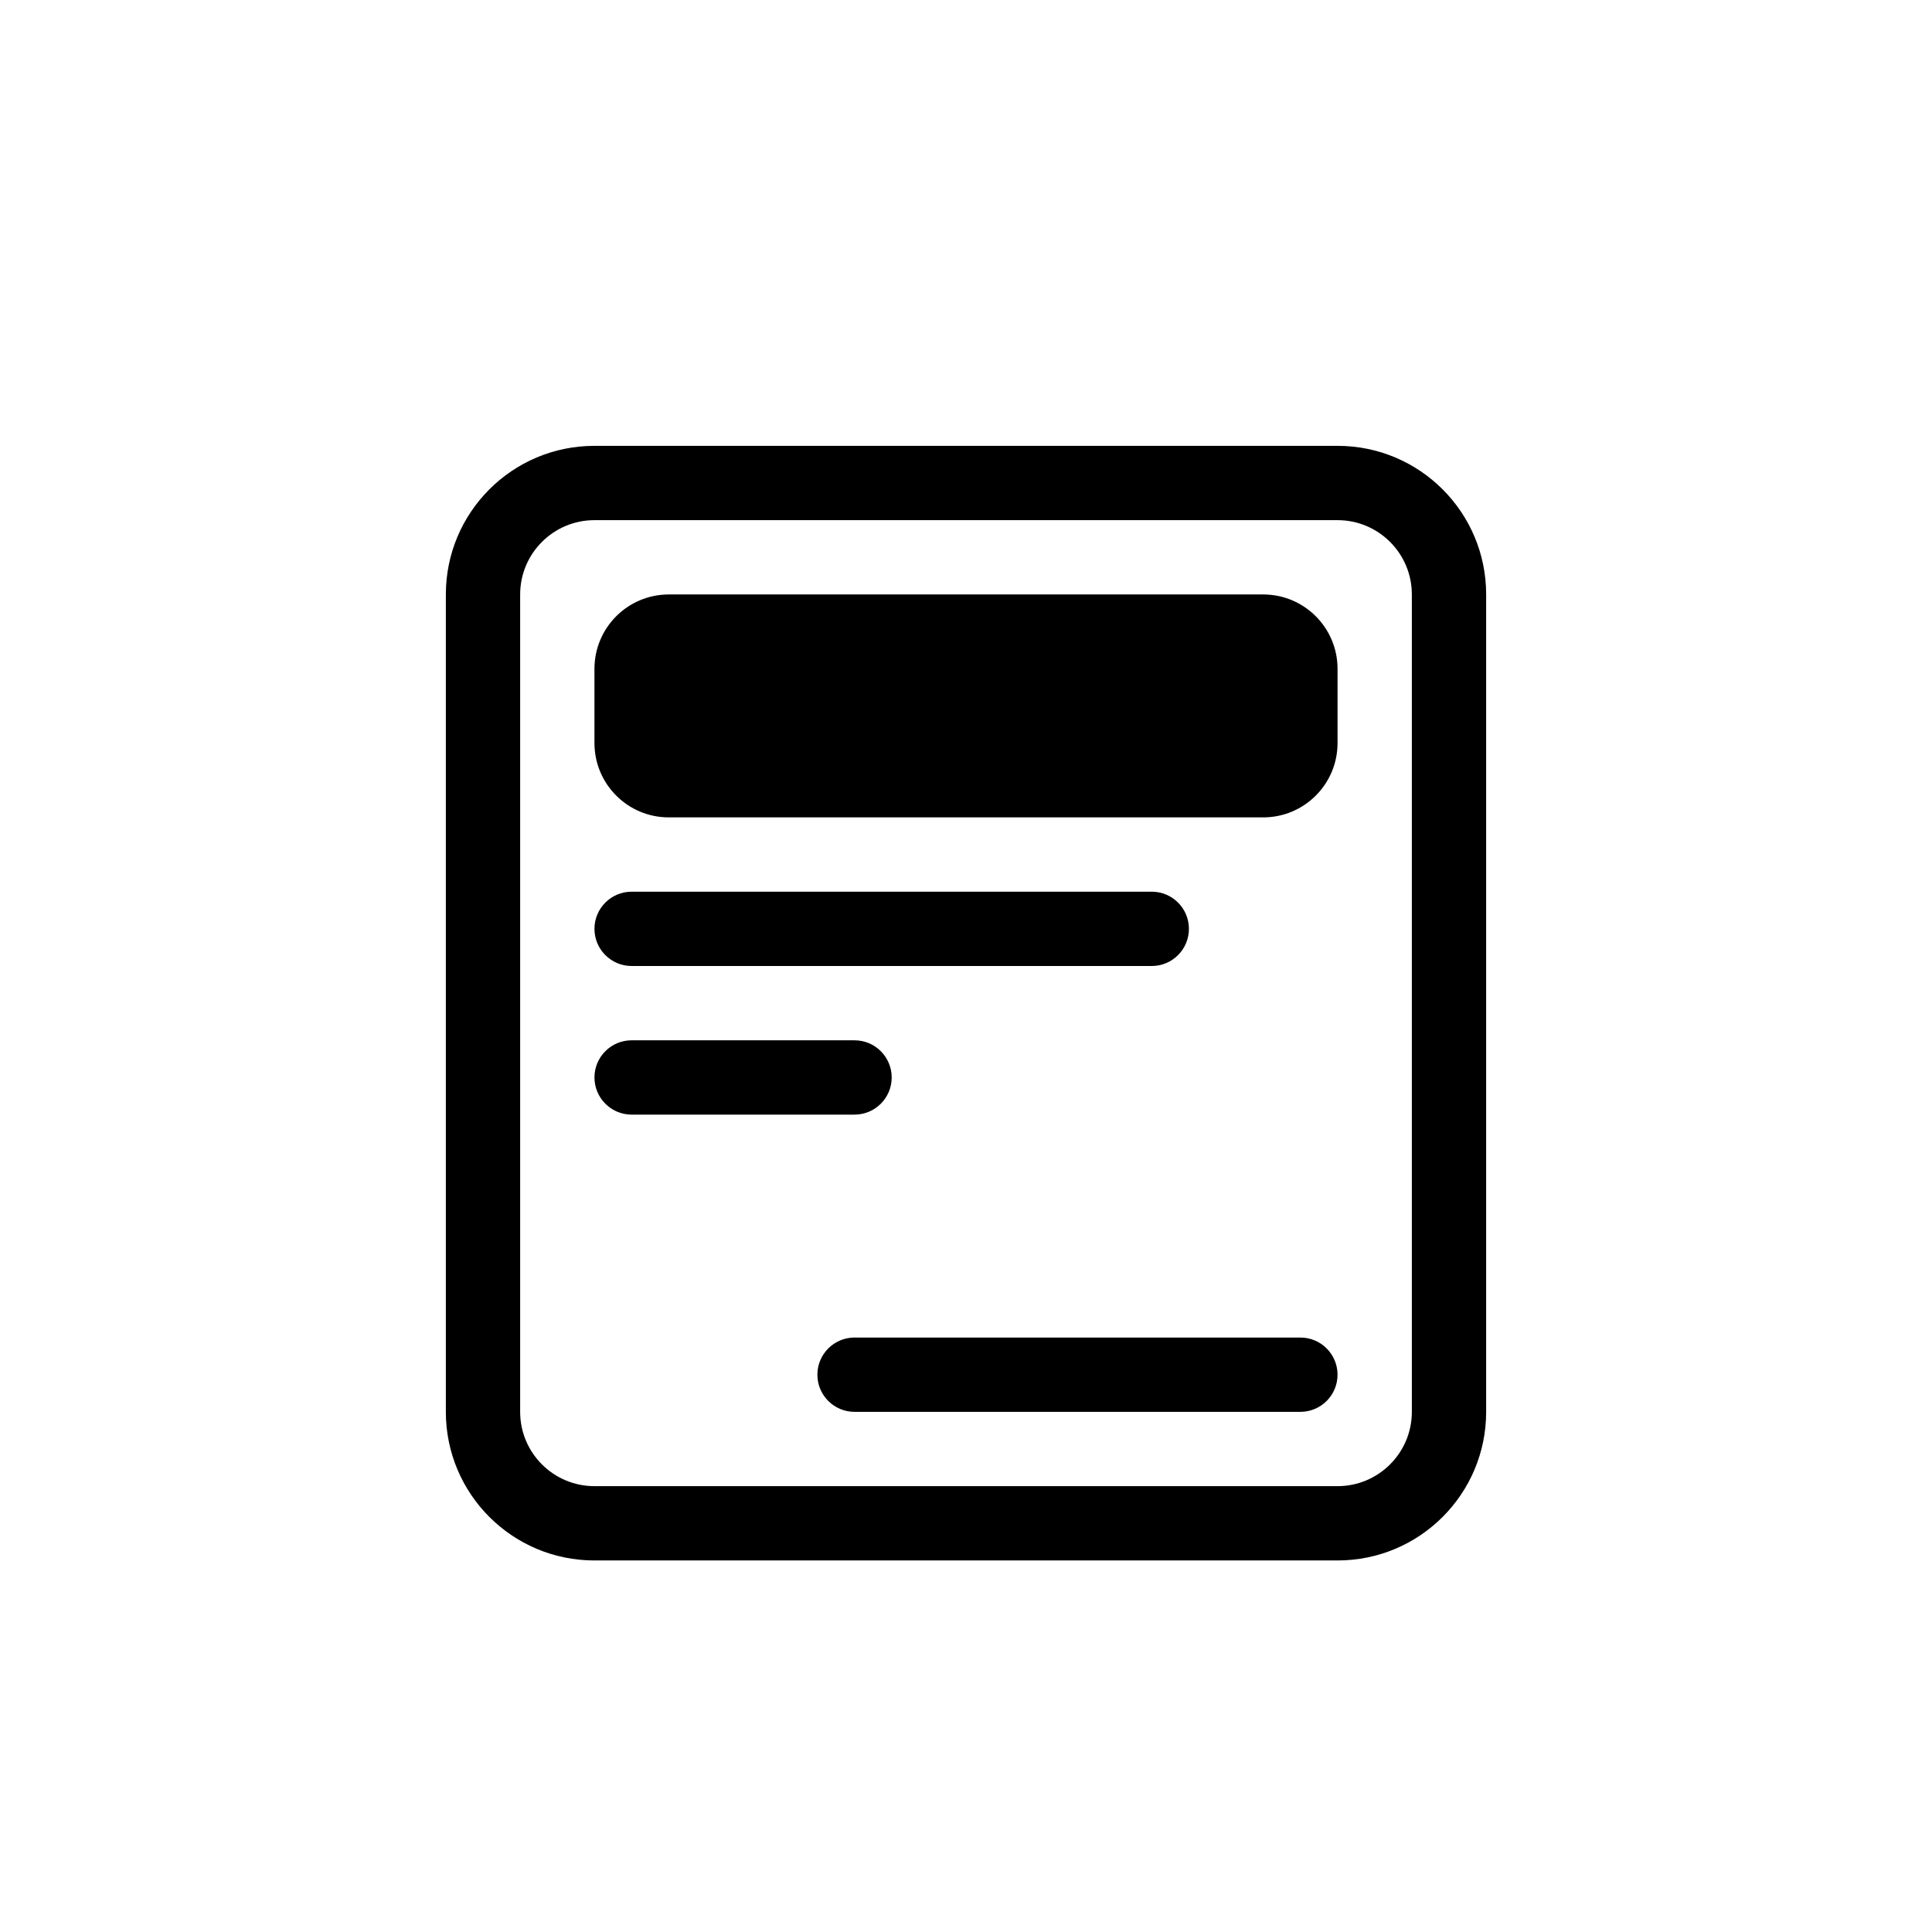 <?xml version="1.0" encoding="UTF-8"?>
<svg width="26px" height="26px" viewBox="0 0 26 26" version="1.1" xmlns="http://www.w3.org/2000/svg" xmlns:xlink="http://www.w3.org/1999/xlink">
    <!-- Generator: Sketch Beta 47 (45359) - http://www.bohemiancoding.com/sketch -->
    <title>icon-card</title>
    <desc>Created with Sketch Beta.</desc>
    <defs>
        <path d="M8,6 L18,6 C19.105,6 20,6.895 20,8 L20,19 L20,19 C20,20.105 19.105,21 18,21 L8,21 L8,21 C6.895,21 6,20.105 6,19 L6,8 L6,8 C6,6.895 6.895,6 8,6 L8,6 Z M11.5,18 L17.5,18 C17.776,18 18,18.224 18,18.5 C18,18.776 17.776,19 17.5,19 L11.5,19 C11.224,19 11,18.776 11,18.5 C11,18.224 11.224,18 11.5,18 Z M8.5,12 L15.5,12 C15.776,12 16,12.224 16,12.5 C16,12.776 15.776,13 15.5,13 L8.5,13 C8.224,13 8,12.776 8,12.5 C8,12.224 8.224,12 8.5,12 Z M8.5,14 L11.5,14 C11.776,14 12,14.224 12,14.5 C12,14.776 11.776,15 11.5,15 L8.5,15 C8.224,15 8,14.776 8,14.5 C8,14.224 8.224,14 8.5,14 Z M9,8 L17,8 C17.552,8 18,8.448 18,9 L18,10 C18,10.552 17.552,11 17,11 L9,11 C8.448,11 8,10.552 8,10 L8,9 C8,8.448 8.448,8 9,8 Z M8,7 L8,7 C7.448,7 7,7.448 7,8 L7,19 C7,19.552 7.448,20 8,20 L18,20 C18.552,20 19,19.552 19,19 L19,8 C19,7.448 18.552,7 18,7 L8,7 Z" id="path-1"></path>
    </defs>
    <g id="Glyphs" stroke="none" stroke-width="1" fill="none" fill-rule="evenodd">
        <g id="card">
            <mask id="mask-2" fill="white">
                <use xlink:href="#path-1"></use>
            </mask>
            <use id="Rectangle-15" fill="#000" xlink:href="#path-1"></use>
        </g>
    </g>
</svg>
